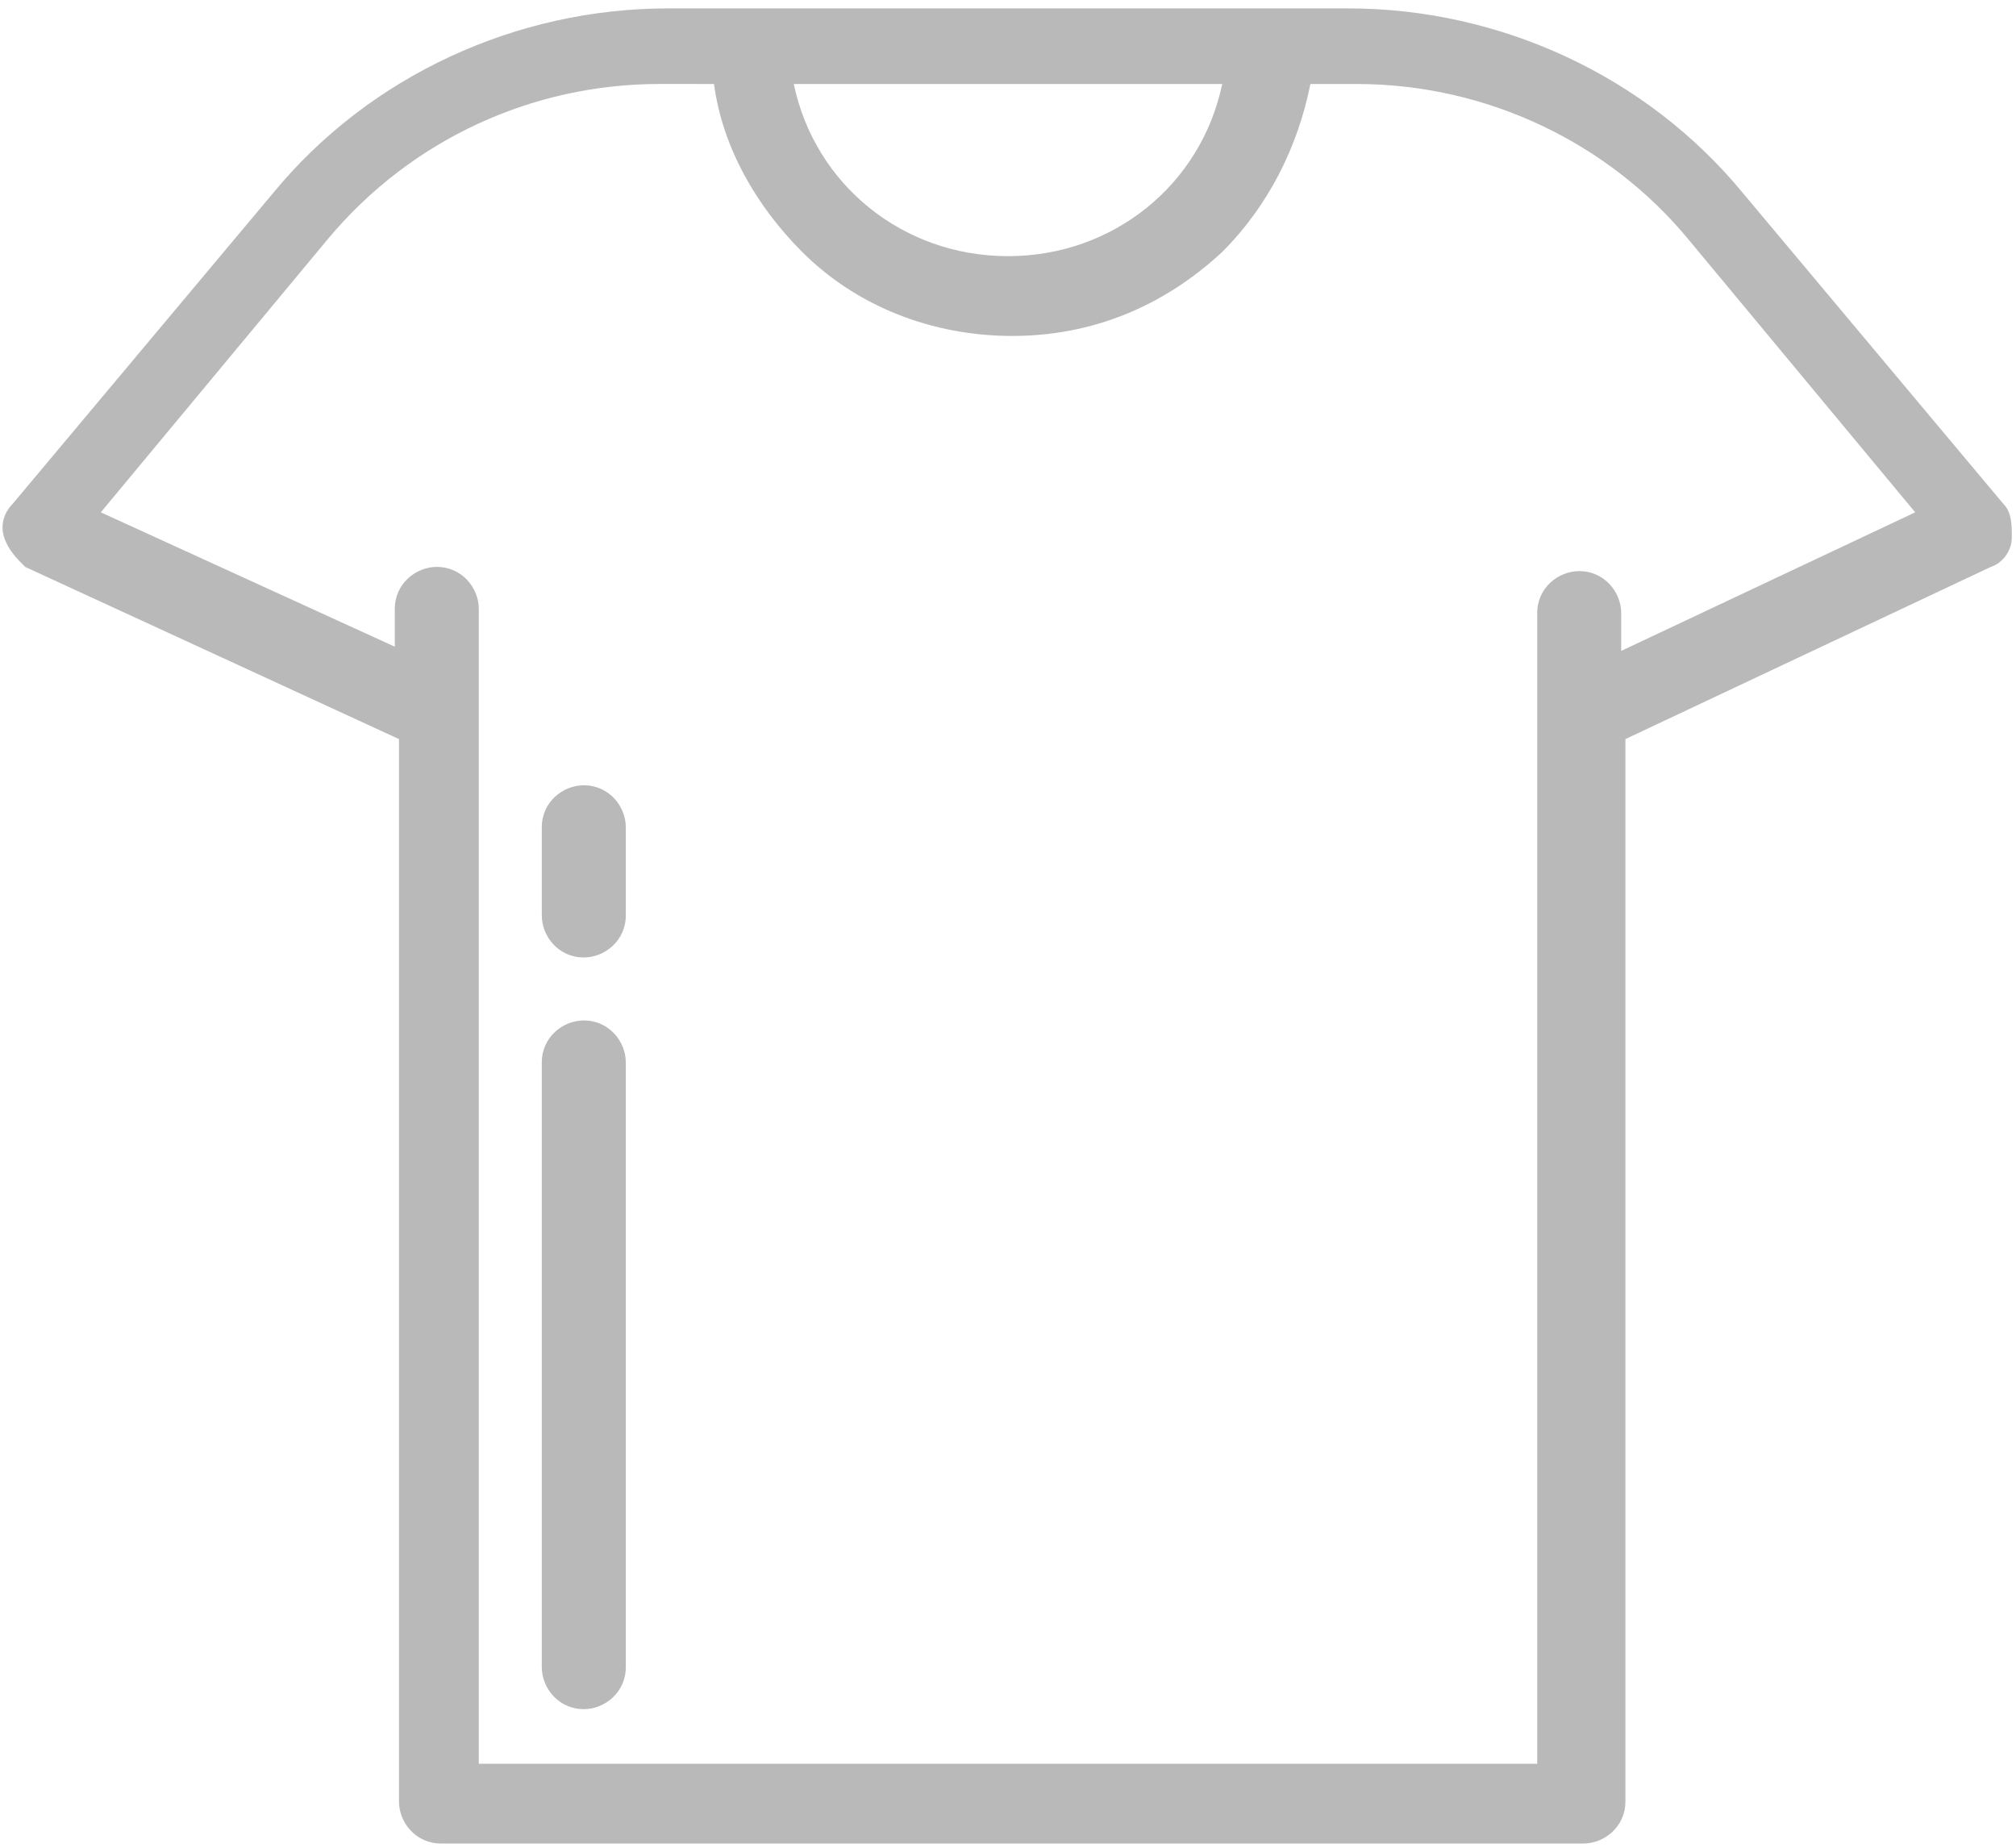 <?xml version="1.0" encoding="utf-8"?>
<!-- Generator: Adobe Illustrator 19.0.1, SVG Export Plug-In . SVG Version: 6.00 Build 0)  -->
<svg version="1.1" id="Слой_1" xmlns="http://www.w3.org/2000/svg" xmlns:xlink="http://www.w3.org/1999/xlink" x="0px" y="0px"
	 viewBox="0 0 48 44" style="enable-background:new 0 0 48 44;" xml:space="preserve">
<style type="text/css">
	.st0{fill:#B9B9B9;}
</style>
<g>
	<path class="st0" d="M47.7,12l-6.2-7.4c-2.3-2.8-5.8-4.4-9.4-4.4H15.9c-3.6,0-7.1,1.6-9.4,4.4L0.3,12c-0.2,0.2-0.3,0.5-0.2,0.8
		c0.1,0.3,0.3,0.5,0.5,0.7l8.9,4.1v25.3c0,0.5,0.4,1,1,1h27.2c0.5,0,1-0.4,1-1V17.6l8.7-4.1c0.3-0.1,0.5-0.4,0.5-0.7
		C47.9,12.5,47.9,12.2,47.7,12L47.7,12z M29.1,2c-0.5,2.4-2.6,4.1-5.1,4.1c-2.5,0-4.6-1.7-5.1-4.1H29.1z M38.6,15.5v-0.9
		c0-0.5-0.4-1-1-1c-0.5,0-1,0.4-1,1v27.4H11.4V14.5c0-0.5-0.4-1-1-1c-0.5,0-1,0.4-1,1v0.9l-7-3.2l5.4-6.5c2-2.4,4.9-3.7,7.9-3.7H17
		l0,0c0.2,1.5,1,2.9,2.1,4c1.3,1.3,3.1,2,5,2c1.9,0,3.6-0.7,5-2c1.1-1.1,1.8-2.5,2.1-4l0,0h1.1c3.1,0,6,1.4,7.9,3.7l5.4,6.5
		L38.6,15.5z M38.6,15.5"/>
	<path class="st0" d="M13.9,24.3c-0.5,0-1,0.4-1,1v14.4c0,0.5,0.4,1,1,1c0.5,0,1-0.4,1-1V25.3C14.9,24.8,14.5,24.3,13.9,24.3
		L13.9,24.3z M13.9,24.3"/>
	<path class="st0" d="M13.9,18.7c-0.5,0-1,0.4-1,1v2.1c0,0.5,0.4,1,1,1c0.5,0,1-0.4,1-1v-2.1C14.9,19.2,14.5,18.7,13.9,18.7
		L13.9,18.7z M13.9,18.7"/>
</g>
</svg>
